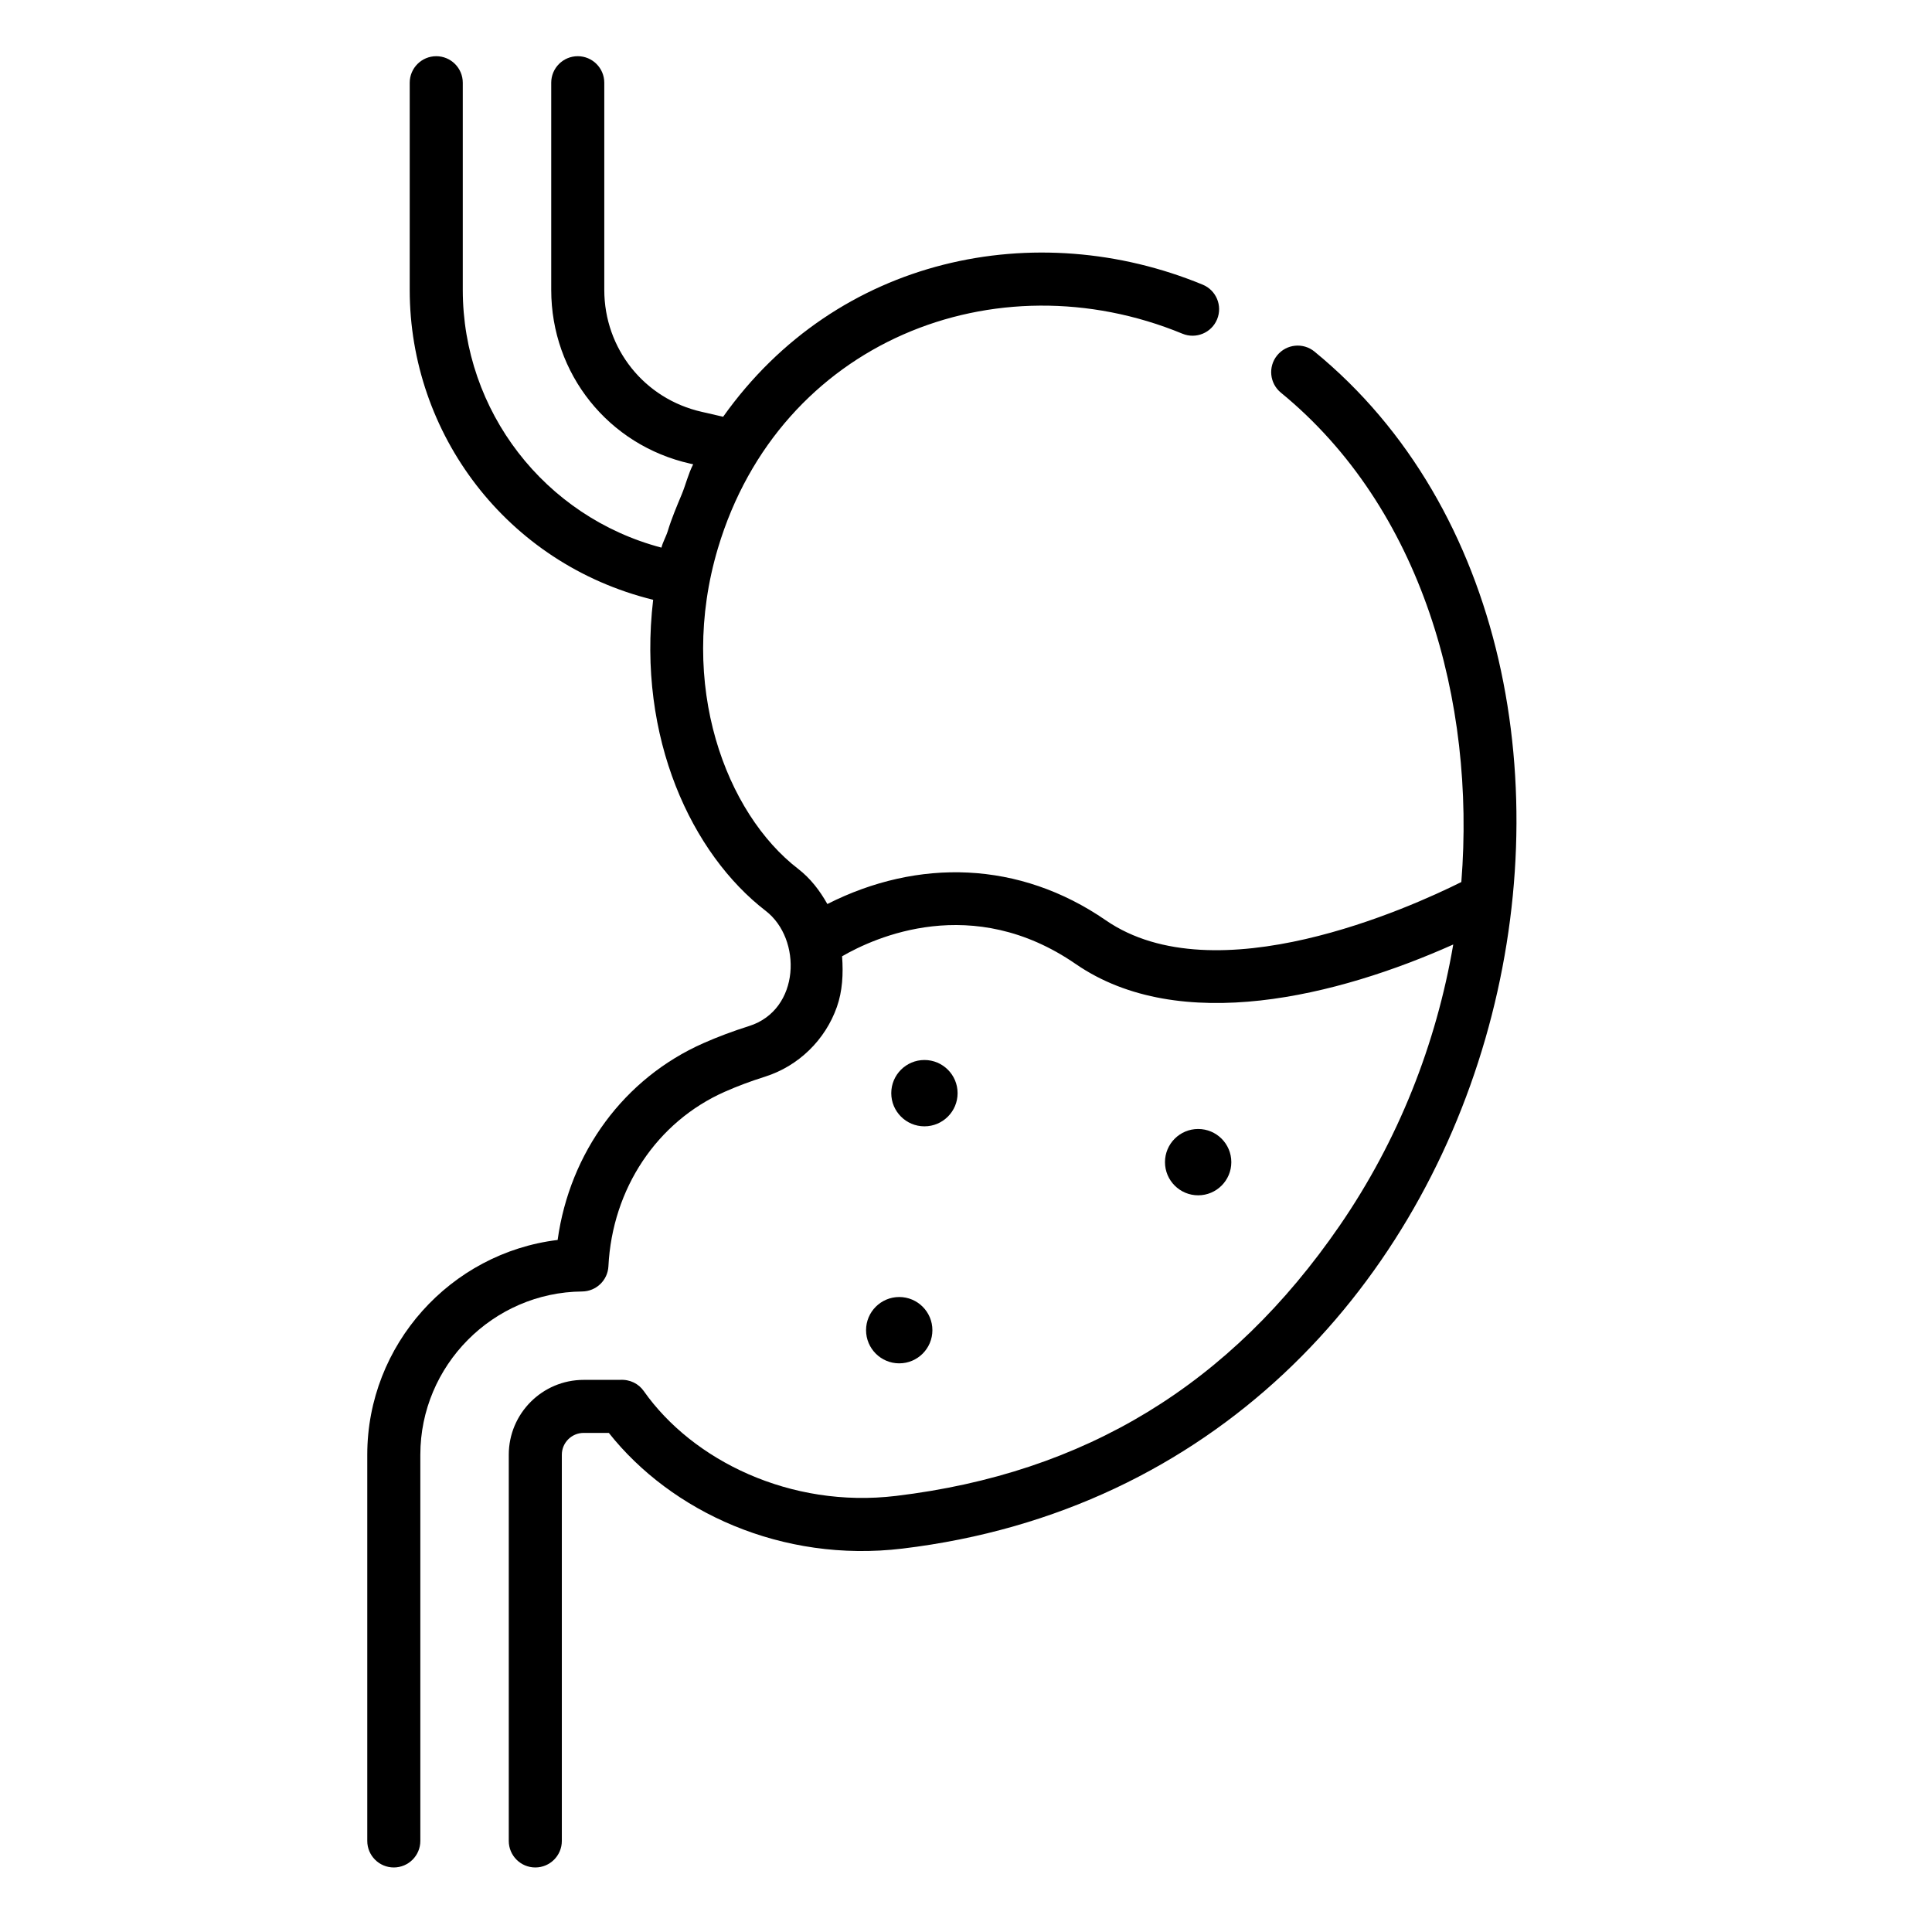 <svg height="1065pt" viewBox="-216 -33 1065 1065" width="1065pt" xmlns="http://www.w3.org/2000/svg"><path d="m508.613 160.816c-6.246-5.117-15.457-4.203-20.574 2.059-5.121 6.242-4.199 15.457 2.047 20.578 77.859 63.738 107.398 170.148 99.465 269.762-27.977 13.969-135.508 62.781-196 21.078-47.637-32.836-103.465-34.277-153.477-8.953-4.152-7.418-9.348-14.184-16.145-19.418-39.688-30.555-66.656-101.309-44.176-176.719 34.094-114.133 153.16-160.688 256.062-118.25 7.469 3.082 16.023-.473 19.102-7.941 3.082-7.465-.473-16.02-7.945-19.098-91.527-37.758-201.387-15.828-264.348 72.82-.148-.027-8.789-2.016-11.715-2.695-31.676-7.117-53.801-34.781-53.801-67.242v-114.188c0-8.074-6.551-14.629-14.625-14.629-8.082 0-14.625 6.555-14.625 14.629v114.188c0 46.242 31.504 85.633 76.633 95.781l1.621.363c-2.742 5.293-4.055 11.16-6.34 16.637-2.777 6.676-5.547 13.18-7.637 20.055-.965 3.164-2.703 6.031-3.527 9.238-64.461-17-109.504-75.328-109.504-142.07v-114.191c0-8.074-6.547-14.629-14.625-14.629-8.074 0-14.625 6.555-14.625 14.629v114.188c0 79.148 53.223 150.891 134.191 170.832-8.965 76.234 21.426 140.207 62.043 171.473 20.133 15.496 19.125 54.578-9.18 63.5-8.797 2.773-17.254 5.945-25.16 9.438-43.73 19.328-73.664 60.172-80.355 108.473-58.953 7.145-104.938 57.711-104.938 118.398v212.883c0 8.074 6.551 14.625 14.625 14.625 8.07 0 14.625-6.551 14.625-14.625v-212.883c0-49.184 40.012-89.562 89.203-89.996 7.746-.082 14.09-6.168 14.477-13.898 2.148-42.801 26.746-79.672 64.195-96.223 6.906-3.059 14.352-5.84 22.121-8.285 18.375-5.805 33.188-20.164 39.621-38.438 3.07-8.695 3.586-18.168 2.867-27.926 17.984-10.41 71.797-35.027 128.754 4.227 57.469 39.625 144.719 17.648 208.148-10.727-9.387 54.891-30.285 107.973-62.582 154.934-60.363 87.77-140.355 136.516-244.578 149.027-58.328 7-112.215-19.641-139.066-57.812-2.809-3.992-7.559-6.535-13.297-6.152h-19.832c-22.762 0-41.281 18.516-41.281 41.277v212.875c0 8.074 6.551 14.625 14.625 14.625 8.078 0 14.625-6.551 14.625-14.625v-212.883c0-6.629 5.395-12.035 12.031-12.035h13.879c34.445 43.5 95.441 71.746 161.805 63.773 344.137-41.32 437.039-488.051 227.191-659.832zm0 0"/><path d="m311.867 569.598c0 10.094-8.184 18.281-18.281 18.281-10.09 0-18.285-8.188-18.285-18.281 0-10.09 8.195-18.281 18.285-18.281 10.098 0 18.281 8.191 18.281 18.281zm0 0"/><path d="m462.754 607.621c0 10.094-8.184 18.285-18.281 18.285-10.09 0-18.285-8.191-18.285-18.285 0-10.09 8.195-18.277 18.285-18.277 10.098 0 18.281 8.188 18.281 18.277zm0 0"/><path d="m297.973 700.254c0 10.09-8.184 18.281-18.281 18.281-10.09 0-18.285-8.191-18.285-18.281 0-10.094 8.195-18.285 18.285-18.285 10.098 0 18.281 8.191 18.281 18.285zm0 0"/></svg>